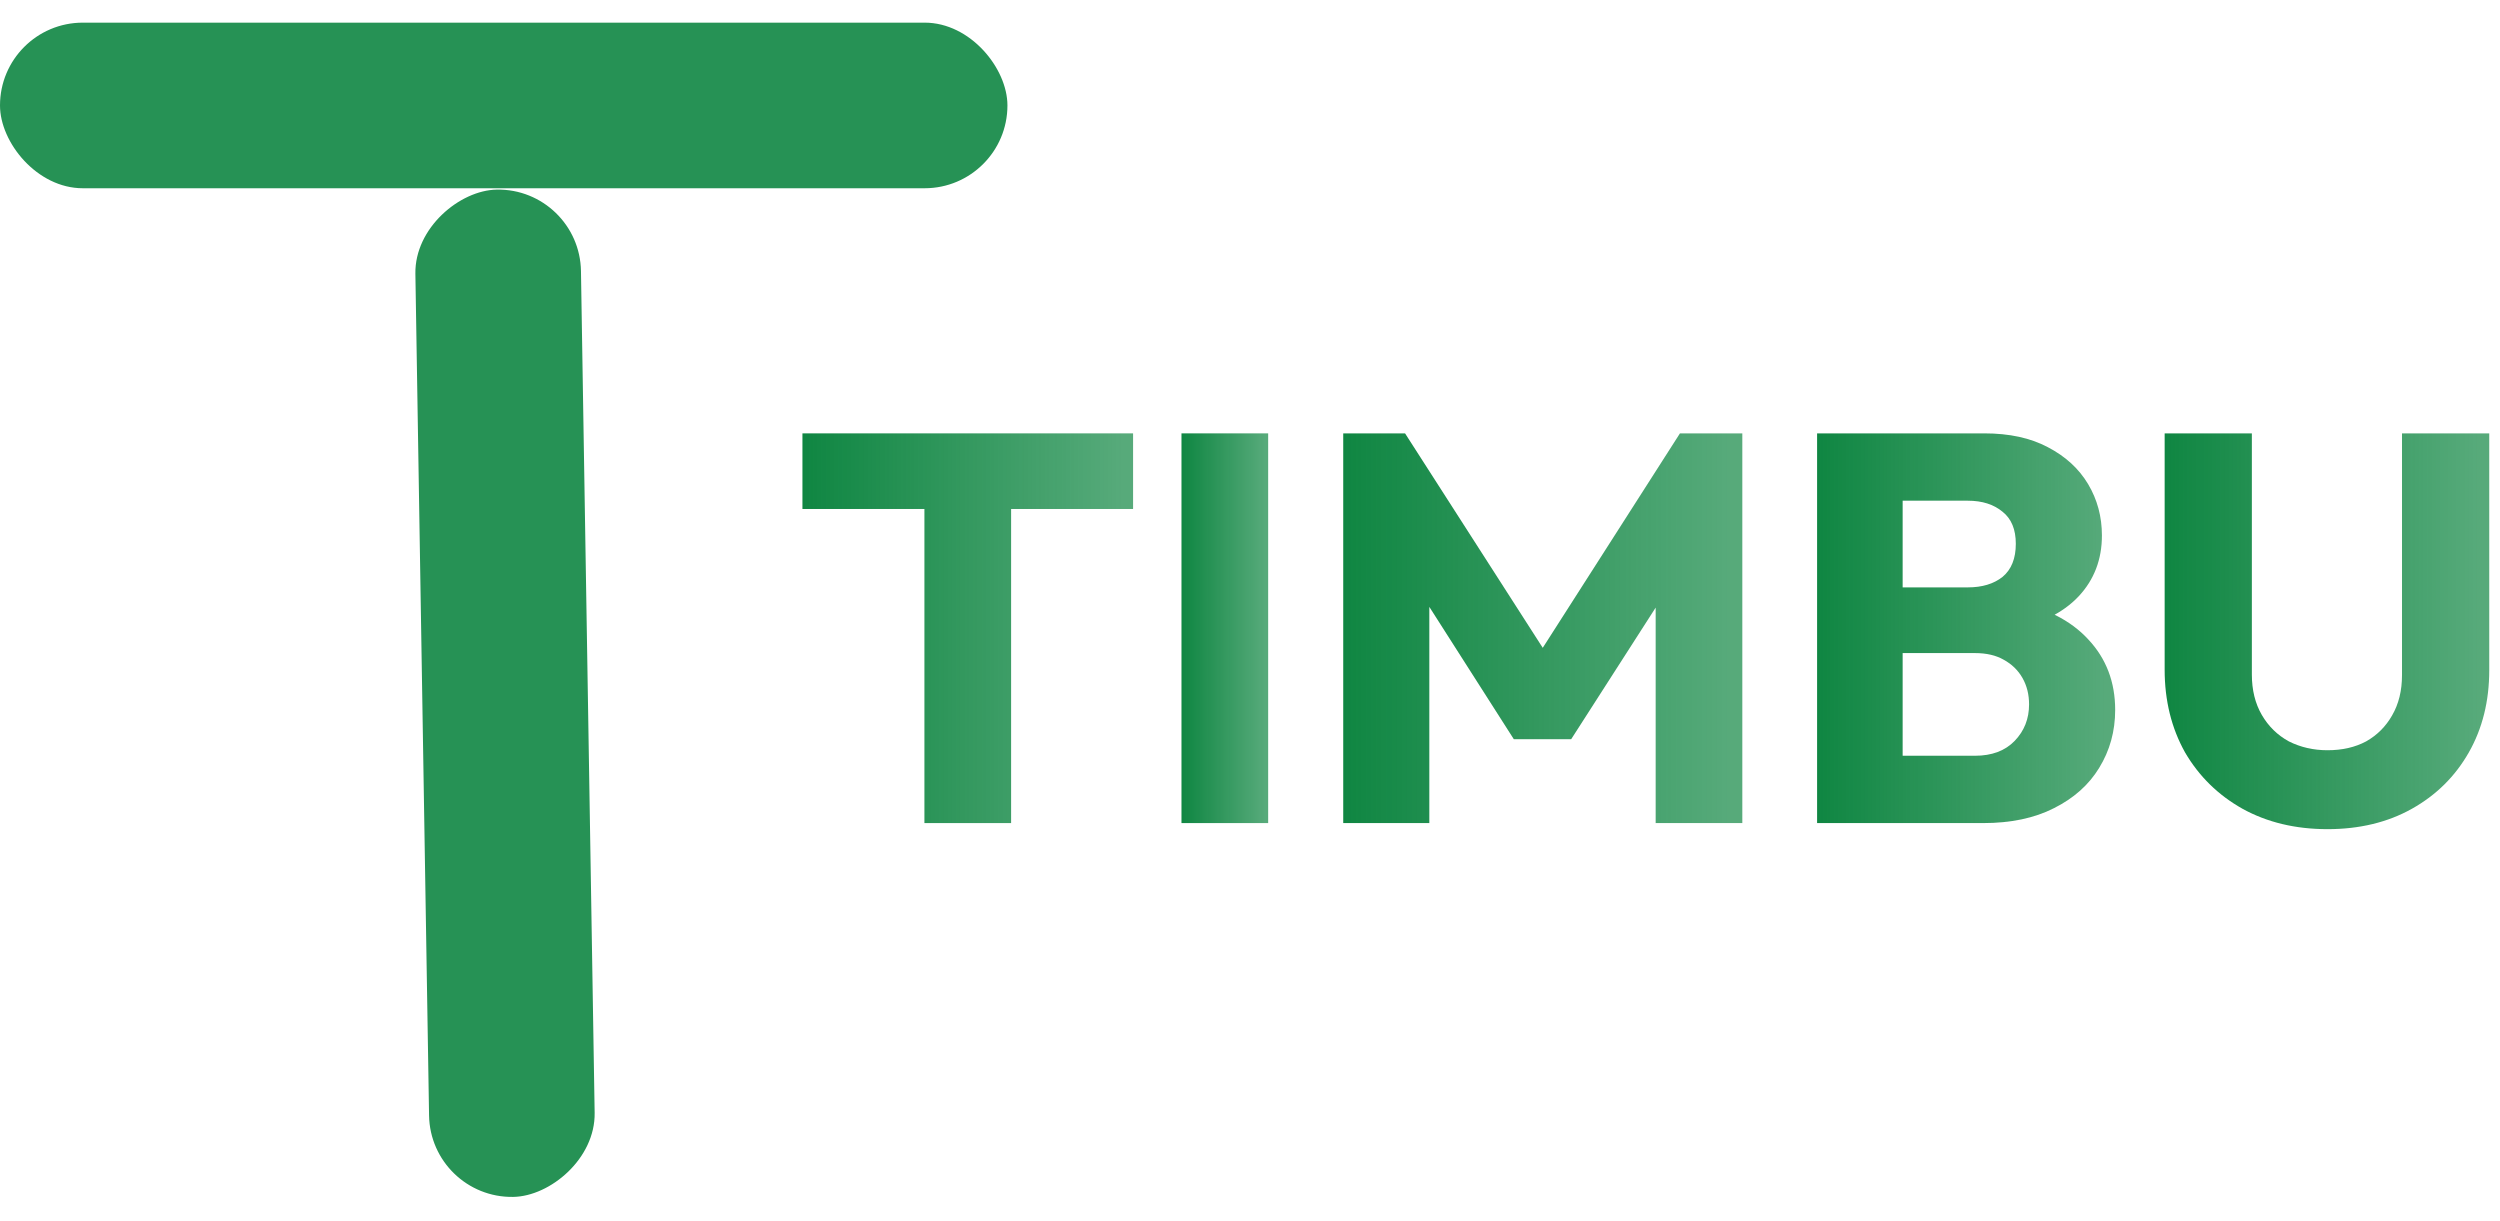 <svg width="86" height="42" viewBox="0 0 86 42" fill="none" xmlns="http://www.w3.org/2000/svg">
<rect y="0.779" width="34.656" height="5.697" rx="2.848" fill="#269255"/>
<rect x="19.939" y="6.476" width="34.656" height="5.697" rx="2.848" transform="rotate(89.069 19.939 6.476)" fill="#269255"/>
<path d="M80.066 28.523C78.964 28.523 77.99 28.289 77.141 27.821C76.306 27.352 75.647 26.707 75.166 25.884C74.698 25.048 74.464 24.099 74.464 23.035V14.908H77.464V23.206C77.464 23.738 77.578 24.2 77.806 24.593C78.034 24.985 78.344 25.289 78.737 25.504C79.142 25.707 79.585 25.808 80.066 25.808C80.572 25.808 81.015 25.707 81.395 25.504C81.775 25.289 82.072 24.991 82.288 24.611C82.516 24.219 82.629 23.757 82.629 23.225V14.908H85.63V23.054C85.63 24.118 85.396 25.061 84.927 25.884C84.459 26.707 83.807 27.352 82.971 27.821C82.136 28.289 81.167 28.523 80.066 28.523Z" fill="url(#paint0_linear_2002_114)"/>
<path d="M64.786 28.314V25.998H67.939C68.521 25.998 68.977 25.827 69.306 25.485C69.635 25.143 69.8 24.726 69.8 24.232C69.8 23.89 69.724 23.586 69.572 23.32C69.42 23.054 69.204 22.846 68.926 22.694C68.66 22.542 68.331 22.466 67.939 22.466H64.786V20.206H67.692C68.185 20.206 68.584 20.086 68.888 19.845C69.192 19.592 69.344 19.212 69.344 18.706C69.344 18.212 69.192 17.845 68.888 17.604C68.584 17.351 68.185 17.224 67.692 17.224H64.786V14.908H68.261C69.122 14.908 69.85 15.066 70.445 15.383C71.053 15.699 71.515 16.123 71.832 16.655C72.148 17.186 72.306 17.775 72.306 18.421C72.306 19.244 72.04 19.94 71.509 20.51C70.977 21.079 70.192 21.472 69.154 21.687L69.23 20.681C70.357 20.896 71.224 21.333 71.832 21.991C72.452 22.649 72.762 23.459 72.762 24.422C72.762 25.156 72.578 25.82 72.211 26.416C71.857 26.998 71.338 27.46 70.654 27.802C69.983 28.144 69.173 28.314 68.223 28.314H64.786ZM62.508 28.314V14.908H65.451V28.314H62.508Z" fill="url(#paint1_linear_2002_114)"/>
<path d="M46.207 28.314V14.908H48.334L53.613 23.13H52.53L57.79 14.908H59.936V28.314H56.955V19.94L57.487 20.073L54.049 25.428H52.075L48.656 20.073L49.169 19.94V28.314H46.207Z" fill="url(#paint2_linear_2002_114)"/>
<path d="M40.643 28.314V14.908H43.625V28.314H40.643Z" fill="url(#paint3_linear_2002_114)"/>
<path d="M31.8 28.314V15.098H34.782V28.314H31.8ZM27.604 17.509V14.908H38.978V17.509H27.604Z" fill="url(#paint4_linear_2002_114)"/>
<defs>
<linearGradient id="paint0_linear_2002_114" x1="74.464" y1="21.716" x2="85.63" y2="21.716" gradientUnits="userSpaceOnUse">
<stop stop-color="#0F8642"/>
<stop offset="0.975" stop-color="#0F8642" stop-opacity="0.7"/>
</linearGradient>
<linearGradient id="paint1_linear_2002_114" x1="62.508" y1="21.611" x2="72.762" y2="21.611" gradientUnits="userSpaceOnUse">
<stop stop-color="#0F8642"/>
<stop offset="0.975" stop-color="#0F8642" stop-opacity="0.7"/>
</linearGradient>
<linearGradient id="paint2_linear_2002_114" x1="46.207" y1="21.611" x2="59.936" y2="21.611" gradientUnits="userSpaceOnUse">
<stop stop-color="#0F8642"/>
<stop offset="0.975" stop-color="#0F8642" stop-opacity="0.7"/>
</linearGradient>
<linearGradient id="paint3_linear_2002_114" x1="40.643" y1="21.611" x2="43.625" y2="21.611" gradientUnits="userSpaceOnUse">
<stop stop-color="#0F8642"/>
<stop offset="0.975" stop-color="#0F8642" stop-opacity="0.7"/>
</linearGradient>
<linearGradient id="paint4_linear_2002_114" x1="27.604" y1="21.611" x2="38.978" y2="21.611" gradientUnits="userSpaceOnUse">
<stop stop-color="#0F8642"/>
<stop offset="0.975" stop-color="#0F8642" stop-opacity="0.7"/>
</linearGradient>
</defs>
</svg>
